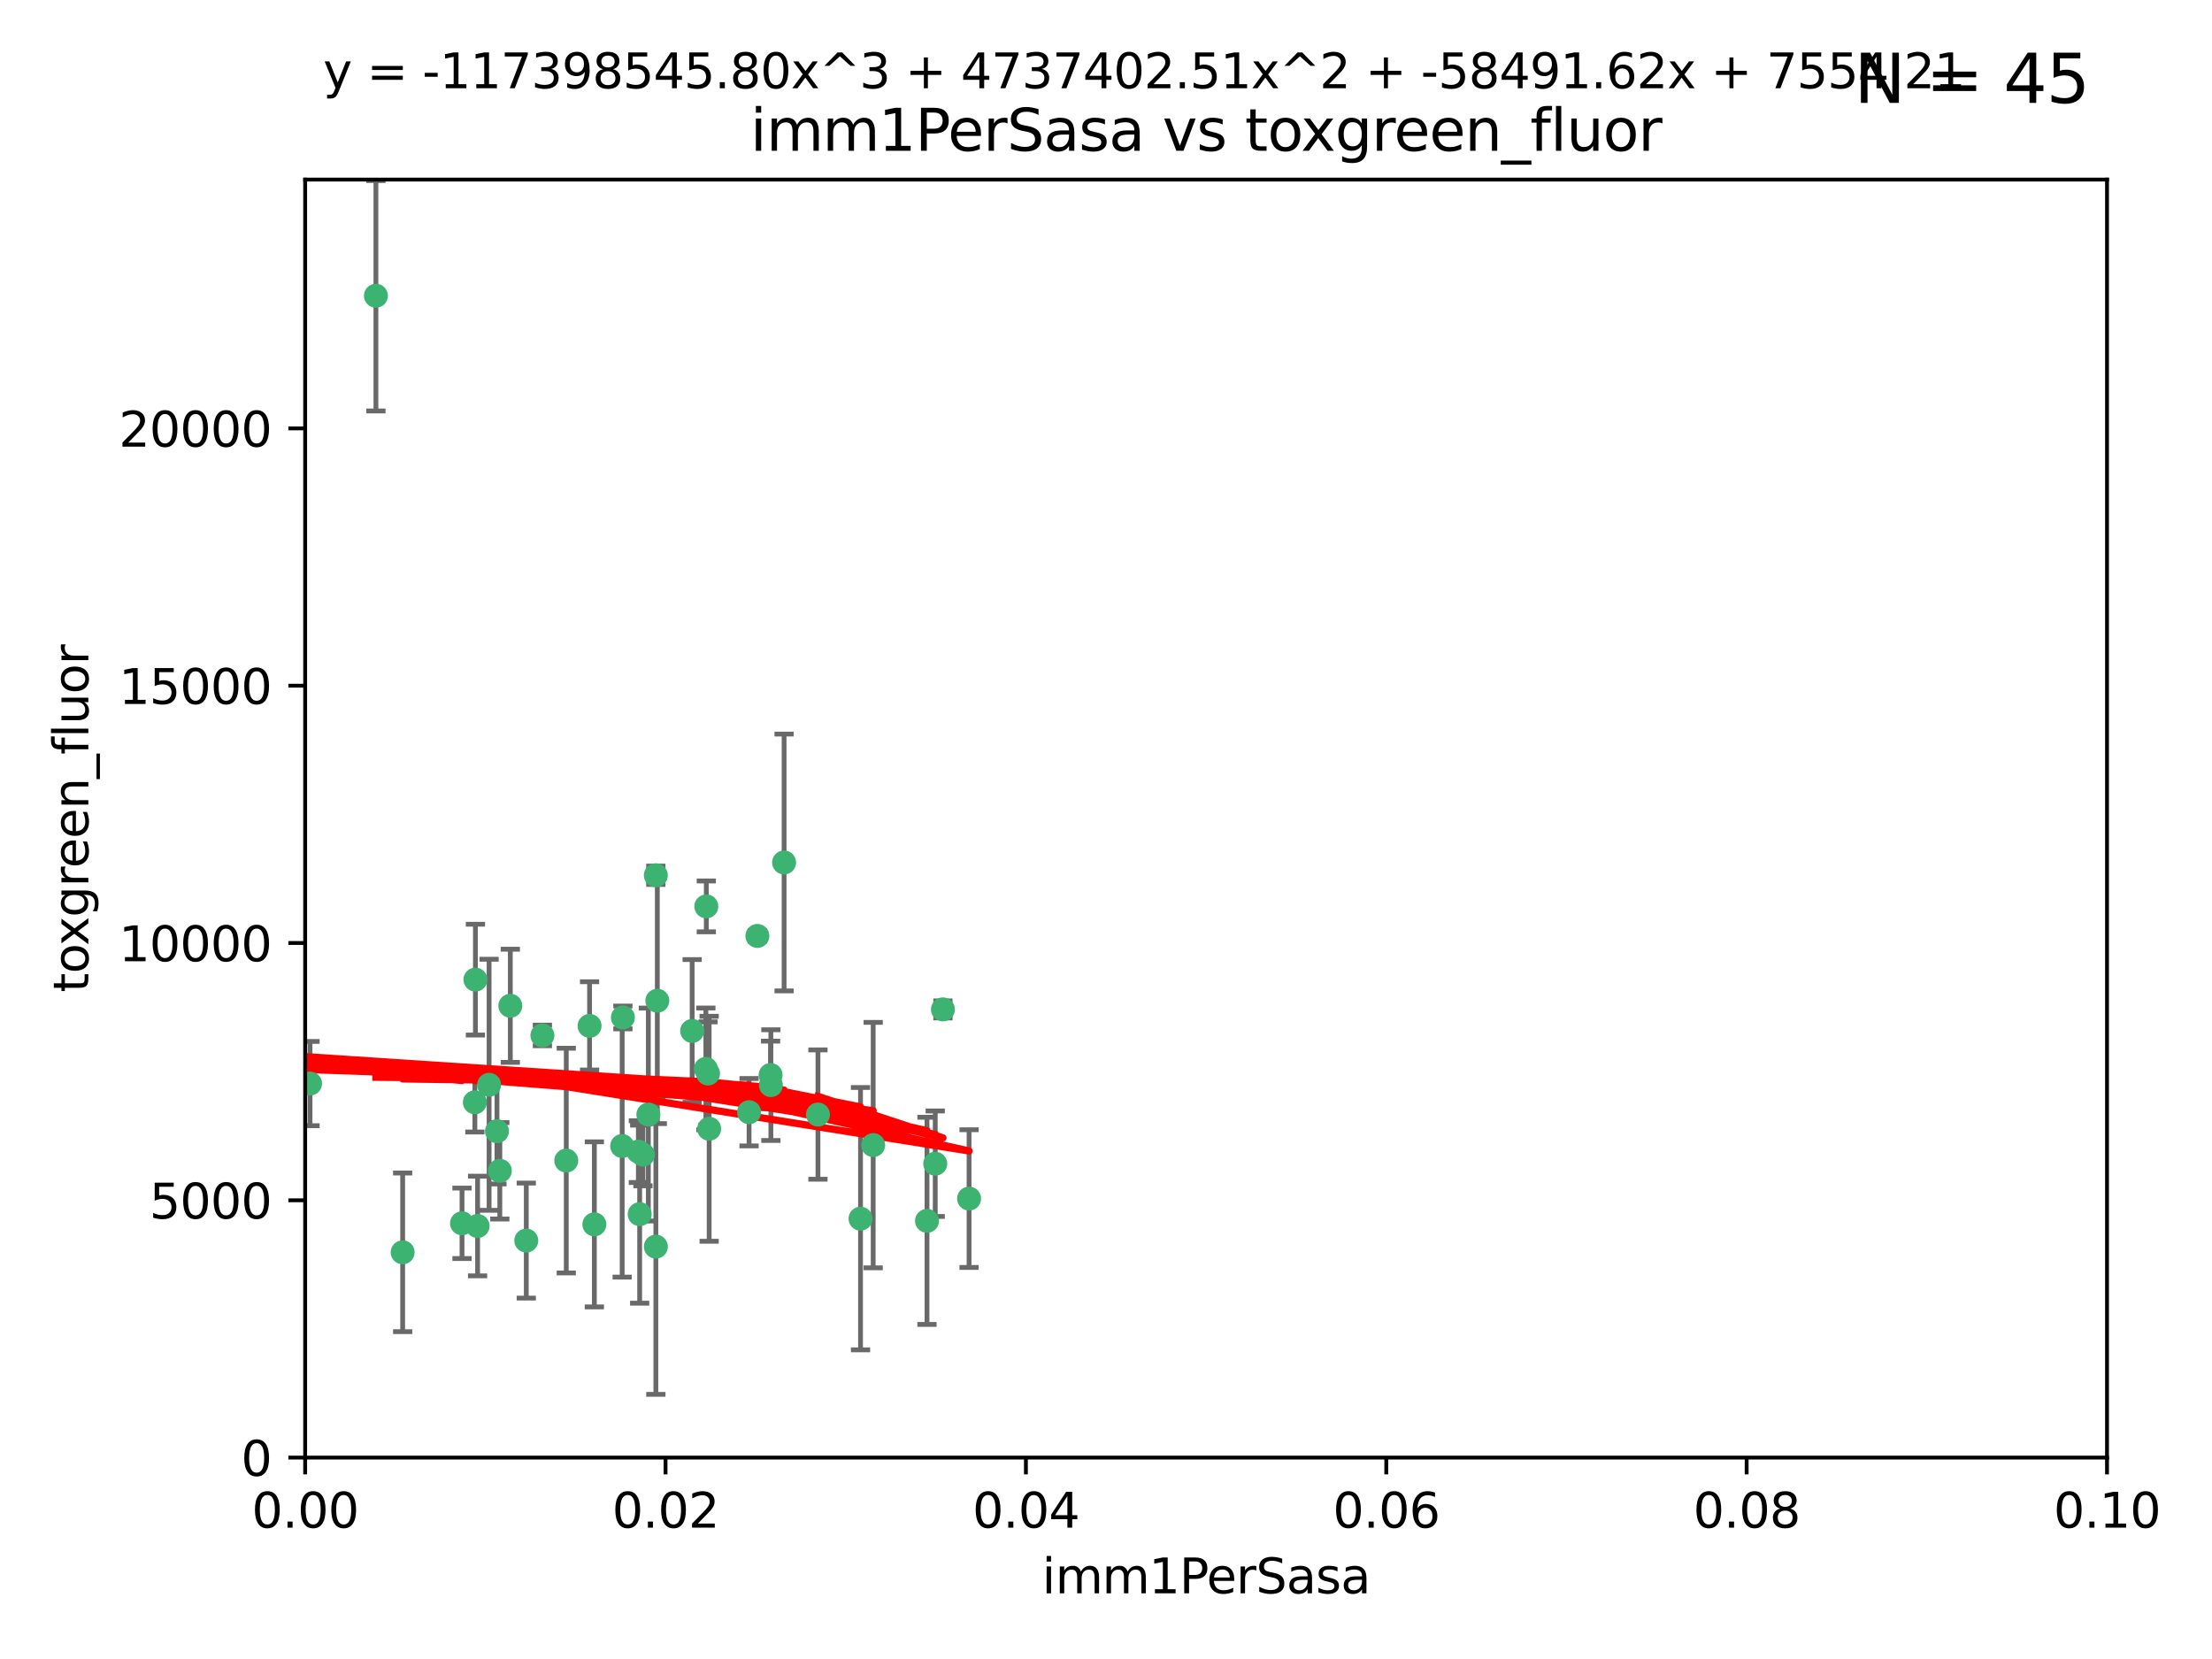 <?xml version="1.0" encoding="utf-8" standalone="no"?>
<!DOCTYPE svg PUBLIC "-//W3C//DTD SVG 1.1//EN"
  "http://www.w3.org/Graphics/SVG/1.1/DTD/svg11.dtd">
<svg xmlns:xlink="http://www.w3.org/1999/xlink" width="460.8pt" height="345.6pt" viewBox="0 0 460.8 345.6" xmlns="http://www.w3.org/2000/svg" version="1.1">
 <defs>
  <style type="text/css">*{stroke-linejoin: round; stroke-linecap: butt}</style>
 </defs>
 <g id="figure_1">
  <g id="patch_1">
   <path d="M 0 345.6 
L 460.8 345.6 
L 460.8 0 
L 0 0 
z
" style="fill: #ffffff"/>
  </g>
  <g id="axes_1">
   <g id="patch_2">
    <path d="M 63.571 303.64 
L 438.93 303.64 
L 438.93 37.411 
L 63.571 37.411 
z
" style="fill: #ffffff"/>
   </g>
   <g id="PathCollection_1">
    <defs>
     <path id="m92970768c4" d="M 0 1.118 
C 0.297 1.118 0.581 1 0.791 0.791 
C 1 0.581 1.118 0.297 1.118 0 
C 1.118 -0.297 1 -0.581 0.791 -0.791 
C 0.581 -1 0.297 -1.118 0 -1.118 
C -0.297 -1.118 -0.581 -1 -0.791 -0.791 
C -1 -0.581 -1.118 -0.297 -1.118 0 
C -1.118 0.297 -1 0.581 -0.791 0.791 
C -0.581 1 -0.297 1.118 0 1.118 
z
" style="stroke: #3cb371"/>
    </defs>
    <g clip-path="url(#pd5fa7a080f)">
     <use xlink:href="#m92970768c4" x="78.311" y="61.614" style="fill: #3cb371; stroke: #3cb371"/>
     <use xlink:href="#m92970768c4" x="136.62" y="182.332" style="fill: #3cb371; stroke: #3cb371"/>
     <use xlink:href="#m92970768c4" x="83.881" y="260.882" style="fill: #3cb371; stroke: #3cb371"/>
     <use xlink:href="#m92970768c4" x="106.309" y="209.523" style="fill: #3cb371; stroke: #3cb371"/>
     <use xlink:href="#m92970768c4" x="160.527" y="223.946" style="fill: #3cb371; stroke: #3cb371"/>
     <use xlink:href="#m92970768c4" x="47.979" y="247.854" style="fill: #3cb371; stroke: #3cb371"/>
     <use xlink:href="#m92970768c4" x="157.777" y="194.97" style="fill: #3cb371; stroke: #3cb371"/>
     <use xlink:href="#m92970768c4" x="179.263" y="253.874" style="fill: #3cb371; stroke: #3cb371"/>
     <use xlink:href="#m92970768c4" x="51.464" y="219.551" style="fill: #3cb371; stroke: #3cb371"/>
     <use xlink:href="#m92970768c4" x="96.246" y="254.837" style="fill: #3cb371; stroke: #3cb371"/>
     <use xlink:href="#m92970768c4" x="56.296" y="231.332" style="fill: #3cb371; stroke: #3cb371"/>
     <use xlink:href="#m92970768c4" x="147.728" y="235.142" style="fill: #3cb371; stroke: #3cb371"/>
     <use xlink:href="#m92970768c4" x="64.585" y="225.726" style="fill: #3cb371; stroke: #3cb371"/>
     <use xlink:href="#m92970768c4" x="123.815" y="255.06" style="fill: #3cb371; stroke: #3cb371"/>
     <use xlink:href="#m92970768c4" x="98.924" y="229.629" style="fill: #3cb371; stroke: #3cb371"/>
     <use xlink:href="#m92970768c4" x="144.189" y="214.763" style="fill: #3cb371; stroke: #3cb371"/>
     <use xlink:href="#m92970768c4" x="104.123" y="243.9" style="fill: #3cb371; stroke: #3cb371"/>
     <use xlink:href="#m92970768c4" x="117.963" y="241.77" style="fill: #3cb371; stroke: #3cb371"/>
     <use xlink:href="#m92970768c4" x="133.94" y="240.53" style="fill: #3cb371; stroke: #3cb371"/>
     <use xlink:href="#m92970768c4" x="133.255" y="252.93" style="fill: #3cb371; stroke: #3cb371"/>
     <use xlink:href="#m92970768c4" x="112.991" y="215.703" style="fill: #3cb371; stroke: #3cb371"/>
     <use xlink:href="#m92970768c4" x="99.038" y="204.074" style="fill: #3cb371; stroke: #3cb371"/>
     <use xlink:href="#m92970768c4" x="101.887" y="225.982" style="fill: #3cb371; stroke: #3cb371"/>
     <use xlink:href="#m92970768c4" x="181.901" y="238.546" style="fill: #3cb371; stroke: #3cb371"/>
     <use xlink:href="#m92970768c4" x="132.984" y="239.903" style="fill: #3cb371; stroke: #3cb371"/>
     <use xlink:href="#m92970768c4" x="147.137" y="188.817" style="fill: #3cb371; stroke: #3cb371"/>
     <use xlink:href="#m92970768c4" x="129.761" y="211.954" style="fill: #3cb371; stroke: #3cb371"/>
     <use xlink:href="#m92970768c4" x="103.527" y="235.652" style="fill: #3cb371; stroke: #3cb371"/>
     <use xlink:href="#m92970768c4" x="99.49" y="255.398" style="fill: #3cb371; stroke: #3cb371"/>
     <use xlink:href="#m92970768c4" x="136.932" y="208.467" style="fill: #3cb371; stroke: #3cb371"/>
     <use xlink:href="#m92970768c4" x="122.819" y="213.709" style="fill: #3cb371; stroke: #3cb371"/>
     <use xlink:href="#m92970768c4" x="194.827" y="242.42" style="fill: #3cb371; stroke: #3cb371"/>
     <use xlink:href="#m92970768c4" x="135.063" y="232.178" style="fill: #3cb371; stroke: #3cb371"/>
     <use xlink:href="#m92970768c4" x="201.874" y="249.688" style="fill: #3cb371; stroke: #3cb371"/>
     <use xlink:href="#m92970768c4" x="109.633" y="258.434" style="fill: #3cb371; stroke: #3cb371"/>
     <use xlink:href="#m92970768c4" x="136.627" y="259.693" style="fill: #3cb371; stroke: #3cb371"/>
     <use xlink:href="#m92970768c4" x="156.045" y="231.695" style="fill: #3cb371; stroke: #3cb371"/>
     <use xlink:href="#m92970768c4" x="129.61" y="238.73" style="fill: #3cb371; stroke: #3cb371"/>
     <use xlink:href="#m92970768c4" x="193.111" y="254.326" style="fill: #3cb371; stroke: #3cb371"/>
     <use xlink:href="#m92970768c4" x="147.498" y="223.629" style="fill: #3cb371; stroke: #3cb371"/>
     <use xlink:href="#m92970768c4" x="163.341" y="179.671" style="fill: #3cb371; stroke: #3cb371"/>
     <use xlink:href="#m92970768c4" x="160.587" y="226.048" style="fill: #3cb371; stroke: #3cb371"/>
     <use xlink:href="#m92970768c4" x="147.046" y="222.67" style="fill: #3cb371; stroke: #3cb371"/>
     <use xlink:href="#m92970768c4" x="196.43" y="210.275" style="fill: #3cb371; stroke: #3cb371"/>
     <use xlink:href="#m92970768c4" x="170.395" y="232.185" style="fill: #3cb371; stroke: #3cb371"/>
    </g>
   </g>
   <g id="matplotlib.axis_1">
    <g id="xtick_1">
     <g id="line2d_1">
      <defs>
       <path id="m25f8dbb1d9" d="M 0 0 
L 0 3.5 
" style="stroke: #000000; stroke-width: 0.8"/>
      </defs>
      <g>
       <use xlink:href="#m25f8dbb1d9" x="63.571" y="303.64" style="stroke: #000000; stroke-width: 0.8"/>
      </g>
     </g>
     <g id="text_1">
      <!-- 0.00 -->
      <g transform="translate(52.438 318.238)scale(0.1 -0.1)">
       <defs>
        <path id="DejaVuSans-30" d="M 2034 4250 
Q 1547 4250 1301 3770 
Q 1056 3291 1056 2328 
Q 1056 1369 1301 889 
Q 1547 409 2034 409 
Q 2525 409 2770 889 
Q 3016 1369 3016 2328 
Q 3016 3291 2770 3770 
Q 2525 4250 2034 4250 
z
M 2034 4750 
Q 2819 4750 3233 4129 
Q 3647 3509 3647 2328 
Q 3647 1150 3233 529 
Q 2819 -91 2034 -91 
Q 1250 -91 836 529 
Q 422 1150 422 2328 
Q 422 3509 836 4129 
Q 1250 4750 2034 4750 
z
" transform="scale(0.016)"/>
        <path id="DejaVuSans-2e" d="M 684 794 
L 1344 794 
L 1344 0 
L 684 0 
L 684 794 
z
" transform="scale(0.016)"/>
       </defs>
       <use xlink:href="#DejaVuSans-30"/>
       <use xlink:href="#DejaVuSans-2e" x="63.623"/>
       <use xlink:href="#DejaVuSans-30" x="95.41"/>
       <use xlink:href="#DejaVuSans-30" x="159.033"/>
      </g>
     </g>
    </g>
    <g id="xtick_2">
     <g id="line2d_2">
      <g>
       <use xlink:href="#m25f8dbb1d9" x="138.643" y="303.64" style="stroke: #000000; stroke-width: 0.8"/>
      </g>
     </g>
     <g id="text_2">
      <!-- 0.02 -->
      <g transform="translate(127.51 318.238)scale(0.1 -0.1)">
       <defs>
        <path id="DejaVuSans-32" d="M 1228 531 
L 3431 531 
L 3431 0 
L 469 0 
L 469 531 
Q 828 903 1448 1529 
Q 2069 2156 2228 2338 
Q 2531 2678 2651 2914 
Q 2772 3150 2772 3378 
Q 2772 3750 2511 3984 
Q 2250 4219 1831 4219 
Q 1534 4219 1204 4116 
Q 875 4013 500 3803 
L 500 4441 
Q 881 4594 1212 4672 
Q 1544 4750 1819 4750 
Q 2544 4750 2975 4387 
Q 3406 4025 3406 3419 
Q 3406 3131 3298 2873 
Q 3191 2616 2906 2266 
Q 2828 2175 2409 1742 
Q 1991 1309 1228 531 
z
" transform="scale(0.016)"/>
       </defs>
       <use xlink:href="#DejaVuSans-30"/>
       <use xlink:href="#DejaVuSans-2e" x="63.623"/>
       <use xlink:href="#DejaVuSans-30" x="95.41"/>
       <use xlink:href="#DejaVuSans-32" x="159.033"/>
      </g>
     </g>
    </g>
    <g id="xtick_3">
     <g id="line2d_3">
      <g>
       <use xlink:href="#m25f8dbb1d9" x="213.715" y="303.64" style="stroke: #000000; stroke-width: 0.8"/>
      </g>
     </g>
     <g id="text_3">
      <!-- 0.04 -->
      <g transform="translate(202.582 318.238)scale(0.1 -0.1)">
       <defs>
        <path id="DejaVuSans-34" d="M 2419 4116 
L 825 1625 
L 2419 1625 
L 2419 4116 
z
M 2253 4666 
L 3047 4666 
L 3047 1625 
L 3713 1625 
L 3713 1100 
L 3047 1100 
L 3047 0 
L 2419 0 
L 2419 1100 
L 313 1100 
L 313 1709 
L 2253 4666 
z
" transform="scale(0.016)"/>
       </defs>
       <use xlink:href="#DejaVuSans-30"/>
       <use xlink:href="#DejaVuSans-2e" x="63.623"/>
       <use xlink:href="#DejaVuSans-30" x="95.41"/>
       <use xlink:href="#DejaVuSans-34" x="159.033"/>
      </g>
     </g>
    </g>
    <g id="xtick_4">
     <g id="line2d_4">
      <g>
       <use xlink:href="#m25f8dbb1d9" x="288.786" y="303.64" style="stroke: #000000; stroke-width: 0.8"/>
      </g>
     </g>
     <g id="text_4">
      <!-- 0.06 -->
      <g transform="translate(277.654 318.238)scale(0.1 -0.1)">
       <defs>
        <path id="DejaVuSans-36" d="M 2113 2584 
Q 1688 2584 1439 2293 
Q 1191 2003 1191 1497 
Q 1191 994 1439 701 
Q 1688 409 2113 409 
Q 2538 409 2786 701 
Q 3034 994 3034 1497 
Q 3034 2003 2786 2293 
Q 2538 2584 2113 2584 
z
M 3366 4563 
L 3366 3988 
Q 3128 4100 2886 4159 
Q 2644 4219 2406 4219 
Q 1781 4219 1451 3797 
Q 1122 3375 1075 2522 
Q 1259 2794 1537 2939 
Q 1816 3084 2150 3084 
Q 2853 3084 3261 2657 
Q 3669 2231 3669 1497 
Q 3669 778 3244 343 
Q 2819 -91 2113 -91 
Q 1303 -91 875 529 
Q 447 1150 447 2328 
Q 447 3434 972 4092 
Q 1497 4750 2381 4750 
Q 2619 4750 2861 4703 
Q 3103 4656 3366 4563 
z
" transform="scale(0.016)"/>
       </defs>
       <use xlink:href="#DejaVuSans-30"/>
       <use xlink:href="#DejaVuSans-2e" x="63.623"/>
       <use xlink:href="#DejaVuSans-30" x="95.41"/>
       <use xlink:href="#DejaVuSans-36" x="159.033"/>
      </g>
     </g>
    </g>
    <g id="xtick_5">
     <g id="line2d_5">
      <g>
       <use xlink:href="#m25f8dbb1d9" x="363.858" y="303.64" style="stroke: #000000; stroke-width: 0.8"/>
      </g>
     </g>
     <g id="text_5">
      <!-- 0.08 -->
      <g transform="translate(352.725 318.238)scale(0.1 -0.1)">
       <defs>
        <path id="DejaVuSans-38" d="M 2034 2216 
Q 1584 2216 1326 1975 
Q 1069 1734 1069 1313 
Q 1069 891 1326 650 
Q 1584 409 2034 409 
Q 2484 409 2743 651 
Q 3003 894 3003 1313 
Q 3003 1734 2745 1975 
Q 2488 2216 2034 2216 
z
M 1403 2484 
Q 997 2584 770 2862 
Q 544 3141 544 3541 
Q 544 4100 942 4425 
Q 1341 4750 2034 4750 
Q 2731 4750 3128 4425 
Q 3525 4100 3525 3541 
Q 3525 3141 3298 2862 
Q 3072 2584 2669 2484 
Q 3125 2378 3379 2068 
Q 3634 1759 3634 1313 
Q 3634 634 3220 271 
Q 2806 -91 2034 -91 
Q 1263 -91 848 271 
Q 434 634 434 1313 
Q 434 1759 690 2068 
Q 947 2378 1403 2484 
z
M 1172 3481 
Q 1172 3119 1398 2916 
Q 1625 2713 2034 2713 
Q 2441 2713 2670 2916 
Q 2900 3119 2900 3481 
Q 2900 3844 2670 4047 
Q 2441 4250 2034 4250 
Q 1625 4250 1398 4047 
Q 1172 3844 1172 3481 
z
" transform="scale(0.016)"/>
       </defs>
       <use xlink:href="#DejaVuSans-30"/>
       <use xlink:href="#DejaVuSans-2e" x="63.623"/>
       <use xlink:href="#DejaVuSans-30" x="95.41"/>
       <use xlink:href="#DejaVuSans-38" x="159.033"/>
      </g>
     </g>
    </g>
    <g id="xtick_6">
     <g id="line2d_6">
      <g>
       <use xlink:href="#m25f8dbb1d9" x="438.93" y="303.64" style="stroke: #000000; stroke-width: 0.8"/>
      </g>
     </g>
     <g id="text_6">
      <!-- 0.10 -->
      <g transform="translate(427.797 318.238)scale(0.1 -0.1)">
       <defs>
        <path id="DejaVuSans-31" d="M 794 531 
L 1825 531 
L 1825 4091 
L 703 3866 
L 703 4441 
L 1819 4666 
L 2450 4666 
L 2450 531 
L 3481 531 
L 3481 0 
L 794 0 
L 794 531 
z
" transform="scale(0.016)"/>
       </defs>
       <use xlink:href="#DejaVuSans-30"/>
       <use xlink:href="#DejaVuSans-2e" x="63.623"/>
       <use xlink:href="#DejaVuSans-31" x="95.41"/>
       <use xlink:href="#DejaVuSans-30" x="159.033"/>
      </g>
     </g>
    </g>
    <g id="text_7">
     <!-- imm1PerSasa -->
     <g transform="translate(217.067 331.917)scale(0.1 -0.1)">
      <defs>
       <path id="DejaVuSans-69" d="M 603 3500 
L 1178 3500 
L 1178 0 
L 603 0 
L 603 3500 
z
M 603 4863 
L 1178 4863 
L 1178 4134 
L 603 4134 
L 603 4863 
z
" transform="scale(0.016)"/>
       <path id="DejaVuSans-6d" d="M 3328 2828 
Q 3544 3216 3844 3400 
Q 4144 3584 4550 3584 
Q 5097 3584 5394 3201 
Q 5691 2819 5691 2113 
L 5691 0 
L 5113 0 
L 5113 2094 
Q 5113 2597 4934 2840 
Q 4756 3084 4391 3084 
Q 3944 3084 3684 2787 
Q 3425 2491 3425 1978 
L 3425 0 
L 2847 0 
L 2847 2094 
Q 2847 2600 2669 2842 
Q 2491 3084 2119 3084 
Q 1678 3084 1418 2786 
Q 1159 2488 1159 1978 
L 1159 0 
L 581 0 
L 581 3500 
L 1159 3500 
L 1159 2956 
Q 1356 3278 1631 3431 
Q 1906 3584 2284 3584 
Q 2666 3584 2933 3390 
Q 3200 3197 3328 2828 
z
" transform="scale(0.016)"/>
       <path id="DejaVuSans-50" d="M 1259 4147 
L 1259 2394 
L 2053 2394 
Q 2494 2394 2734 2622 
Q 2975 2850 2975 3272 
Q 2975 3691 2734 3919 
Q 2494 4147 2053 4147 
L 1259 4147 
z
M 628 4666 
L 2053 4666 
Q 2838 4666 3239 4311 
Q 3641 3956 3641 3272 
Q 3641 2581 3239 2228 
Q 2838 1875 2053 1875 
L 1259 1875 
L 1259 0 
L 628 0 
L 628 4666 
z
" transform="scale(0.016)"/>
       <path id="DejaVuSans-65" d="M 3597 1894 
L 3597 1613 
L 953 1613 
Q 991 1019 1311 708 
Q 1631 397 2203 397 
Q 2534 397 2845 478 
Q 3156 559 3463 722 
L 3463 178 
Q 3153 47 2828 -22 
Q 2503 -91 2169 -91 
Q 1331 -91 842 396 
Q 353 884 353 1716 
Q 353 2575 817 3079 
Q 1281 3584 2069 3584 
Q 2775 3584 3186 3129 
Q 3597 2675 3597 1894 
z
M 3022 2063 
Q 3016 2534 2758 2815 
Q 2500 3097 2075 3097 
Q 1594 3097 1305 2825 
Q 1016 2553 972 2059 
L 3022 2063 
z
" transform="scale(0.016)"/>
       <path id="DejaVuSans-72" d="M 2631 2963 
Q 2534 3019 2420 3045 
Q 2306 3072 2169 3072 
Q 1681 3072 1420 2755 
Q 1159 2438 1159 1844 
L 1159 0 
L 581 0 
L 581 3500 
L 1159 3500 
L 1159 2956 
Q 1341 3275 1631 3429 
Q 1922 3584 2338 3584 
Q 2397 3584 2469 3576 
Q 2541 3569 2628 3553 
L 2631 2963 
z
" transform="scale(0.016)"/>
       <path id="DejaVuSans-53" d="M 3425 4513 
L 3425 3897 
Q 3066 4069 2747 4153 
Q 2428 4238 2131 4238 
Q 1616 4238 1336 4038 
Q 1056 3838 1056 3469 
Q 1056 3159 1242 3001 
Q 1428 2844 1947 2747 
L 2328 2669 
Q 3034 2534 3370 2195 
Q 3706 1856 3706 1288 
Q 3706 609 3251 259 
Q 2797 -91 1919 -91 
Q 1588 -91 1214 -16 
Q 841 59 441 206 
L 441 856 
Q 825 641 1194 531 
Q 1563 422 1919 422 
Q 2459 422 2753 634 
Q 3047 847 3047 1241 
Q 3047 1584 2836 1778 
Q 2625 1972 2144 2069 
L 1759 2144 
Q 1053 2284 737 2584 
Q 422 2884 422 3419 
Q 422 4038 858 4394 
Q 1294 4750 2059 4750 
Q 2388 4750 2728 4690 
Q 3069 4631 3425 4513 
z
" transform="scale(0.016)"/>
       <path id="DejaVuSans-61" d="M 2194 1759 
Q 1497 1759 1228 1600 
Q 959 1441 959 1056 
Q 959 750 1161 570 
Q 1363 391 1709 391 
Q 2188 391 2477 730 
Q 2766 1069 2766 1631 
L 2766 1759 
L 2194 1759 
z
M 3341 1997 
L 3341 0 
L 2766 0 
L 2766 531 
Q 2569 213 2275 61 
Q 1981 -91 1556 -91 
Q 1019 -91 701 211 
Q 384 513 384 1019 
Q 384 1609 779 1909 
Q 1175 2209 1959 2209 
L 2766 2209 
L 2766 2266 
Q 2766 2663 2505 2880 
Q 2244 3097 1772 3097 
Q 1472 3097 1187 3025 
Q 903 2953 641 2809 
L 641 3341 
Q 956 3463 1253 3523 
Q 1550 3584 1831 3584 
Q 2591 3584 2966 3190 
Q 3341 2797 3341 1997 
z
" transform="scale(0.016)"/>
       <path id="DejaVuSans-73" d="M 2834 3397 
L 2834 2853 
Q 2591 2978 2328 3040 
Q 2066 3103 1784 3103 
Q 1356 3103 1142 2972 
Q 928 2841 928 2578 
Q 928 2378 1081 2264 
Q 1234 2150 1697 2047 
L 1894 2003 
Q 2506 1872 2764 1633 
Q 3022 1394 3022 966 
Q 3022 478 2636 193 
Q 2250 -91 1575 -91 
Q 1294 -91 989 -36 
Q 684 19 347 128 
L 347 722 
Q 666 556 975 473 
Q 1284 391 1588 391 
Q 1994 391 2212 530 
Q 2431 669 2431 922 
Q 2431 1156 2273 1281 
Q 2116 1406 1581 1522 
L 1381 1569 
Q 847 1681 609 1914 
Q 372 2147 372 2553 
Q 372 3047 722 3315 
Q 1072 3584 1716 3584 
Q 2034 3584 2315 3537 
Q 2597 3491 2834 3397 
z
" transform="scale(0.016)"/>
      </defs>
      <use xlink:href="#DejaVuSans-69"/>
      <use xlink:href="#DejaVuSans-6d" x="27.783"/>
      <use xlink:href="#DejaVuSans-6d" x="125.195"/>
      <use xlink:href="#DejaVuSans-31" x="222.607"/>
      <use xlink:href="#DejaVuSans-50" x="286.23"/>
      <use xlink:href="#DejaVuSans-65" x="342.908"/>
      <use xlink:href="#DejaVuSans-72" x="404.432"/>
      <use xlink:href="#DejaVuSans-53" x="445.545"/>
      <use xlink:href="#DejaVuSans-61" x="509.021"/>
      <use xlink:href="#DejaVuSans-73" x="570.301"/>
      <use xlink:href="#DejaVuSans-61" x="622.4"/>
     </g>
    </g>
   </g>
   <g id="matplotlib.axis_2">
    <g id="ytick_1">
     <g id="line2d_7">
      <defs>
       <path id="mfa46938f23" d="M 0 0 
L -3.5 0 
" style="stroke: #000000; stroke-width: 0.8"/>
      </defs>
      <g>
       <use xlink:href="#mfa46938f23" x="63.571" y="303.64" style="stroke: #000000; stroke-width: 0.8"/>
      </g>
     </g>
     <g id="text_8">
      <!-- 0 -->
      <g transform="translate(50.209 307.439)scale(0.1 -0.1)">
       <use xlink:href="#DejaVuSans-30"/>
      </g>
     </g>
    </g>
    <g id="ytick_2">
     <g id="line2d_8">
      <g>
       <use xlink:href="#mfa46938f23" x="63.571" y="250.04" style="stroke: #000000; stroke-width: 0.8"/>
      </g>
     </g>
     <g id="text_9">
      <!-- 5000 -->
      <g transform="translate(31.121 253.84)scale(0.1 -0.1)">
       <defs>
        <path id="DejaVuSans-35" d="M 691 4666 
L 3169 4666 
L 3169 4134 
L 1269 4134 
L 1269 2991 
Q 1406 3038 1543 3061 
Q 1681 3084 1819 3084 
Q 2600 3084 3056 2656 
Q 3513 2228 3513 1497 
Q 3513 744 3044 326 
Q 2575 -91 1722 -91 
Q 1428 -91 1123 -41 
Q 819 9 494 109 
L 494 744 
Q 775 591 1075 516 
Q 1375 441 1709 441 
Q 2250 441 2565 725 
Q 2881 1009 2881 1497 
Q 2881 1984 2565 2268 
Q 2250 2553 1709 2553 
Q 1456 2553 1204 2497 
Q 953 2441 691 2322 
L 691 4666 
z
" transform="scale(0.016)"/>
       </defs>
       <use xlink:href="#DejaVuSans-35"/>
       <use xlink:href="#DejaVuSans-30" x="63.623"/>
       <use xlink:href="#DejaVuSans-30" x="127.246"/>
       <use xlink:href="#DejaVuSans-30" x="190.869"/>
      </g>
     </g>
    </g>
    <g id="ytick_3">
     <g id="line2d_9">
      <g>
       <use xlink:href="#mfa46938f23" x="63.571" y="196.441" style="stroke: #000000; stroke-width: 0.8"/>
      </g>
     </g>
     <g id="text_10">
      <!-- 10000 -->
      <g transform="translate(24.759 200.24)scale(0.1 -0.1)">
       <use xlink:href="#DejaVuSans-31"/>
       <use xlink:href="#DejaVuSans-30" x="63.623"/>
       <use xlink:href="#DejaVuSans-30" x="127.246"/>
       <use xlink:href="#DejaVuSans-30" x="190.869"/>
       <use xlink:href="#DejaVuSans-30" x="254.492"/>
      </g>
     </g>
    </g>
    <g id="ytick_4">
     <g id="line2d_10">
      <g>
       <use xlink:href="#mfa46938f23" x="63.571" y="142.841" style="stroke: #000000; stroke-width: 0.8"/>
      </g>
     </g>
     <g id="text_11">
      <!-- 15000 -->
      <g transform="translate(24.759 146.64)scale(0.1 -0.1)">
       <use xlink:href="#DejaVuSans-31"/>
       <use xlink:href="#DejaVuSans-35" x="63.623"/>
       <use xlink:href="#DejaVuSans-30" x="127.246"/>
       <use xlink:href="#DejaVuSans-30" x="190.869"/>
       <use xlink:href="#DejaVuSans-30" x="254.492"/>
      </g>
     </g>
    </g>
    <g id="ytick_5">
     <g id="line2d_11">
      <g>
       <use xlink:href="#mfa46938f23" x="63.571" y="89.242" style="stroke: #000000; stroke-width: 0.8"/>
      </g>
     </g>
     <g id="text_12">
      <!-- 20000 -->
      <g transform="translate(24.759 93.041)scale(0.1 -0.1)">
       <use xlink:href="#DejaVuSans-32"/>
       <use xlink:href="#DejaVuSans-30" x="63.623"/>
       <use xlink:href="#DejaVuSans-30" x="127.246"/>
       <use xlink:href="#DejaVuSans-30" x="190.869"/>
       <use xlink:href="#DejaVuSans-30" x="254.492"/>
      </g>
     </g>
    </g>
    <g id="text_13">
     <!-- toxgreen_fluor -->
     <g transform="translate(18.401 206.72)rotate(-90)scale(0.1 -0.1)">
      <defs>
       <path id="DejaVuSans-74" d="M 1172 4494 
L 1172 3500 
L 2356 3500 
L 2356 3053 
L 1172 3053 
L 1172 1153 
Q 1172 725 1289 603 
Q 1406 481 1766 481 
L 2356 481 
L 2356 0 
L 1766 0 
Q 1100 0 847 248 
Q 594 497 594 1153 
L 594 3053 
L 172 3053 
L 172 3500 
L 594 3500 
L 594 4494 
L 1172 4494 
z
" transform="scale(0.016)"/>
       <path id="DejaVuSans-6f" d="M 1959 3097 
Q 1497 3097 1228 2736 
Q 959 2375 959 1747 
Q 959 1119 1226 758 
Q 1494 397 1959 397 
Q 2419 397 2687 759 
Q 2956 1122 2956 1747 
Q 2956 2369 2687 2733 
Q 2419 3097 1959 3097 
z
M 1959 3584 
Q 2709 3584 3137 3096 
Q 3566 2609 3566 1747 
Q 3566 888 3137 398 
Q 2709 -91 1959 -91 
Q 1206 -91 779 398 
Q 353 888 353 1747 
Q 353 2609 779 3096 
Q 1206 3584 1959 3584 
z
" transform="scale(0.016)"/>
       <path id="DejaVuSans-78" d="M 3513 3500 
L 2247 1797 
L 3578 0 
L 2900 0 
L 1881 1375 
L 863 0 
L 184 0 
L 1544 1831 
L 300 3500 
L 978 3500 
L 1906 2253 
L 2834 3500 
L 3513 3500 
z
" transform="scale(0.016)"/>
       <path id="DejaVuSans-67" d="M 2906 1791 
Q 2906 2416 2648 2759 
Q 2391 3103 1925 3103 
Q 1463 3103 1205 2759 
Q 947 2416 947 1791 
Q 947 1169 1205 825 
Q 1463 481 1925 481 
Q 2391 481 2648 825 
Q 2906 1169 2906 1791 
z
M 3481 434 
Q 3481 -459 3084 -895 
Q 2688 -1331 1869 -1331 
Q 1566 -1331 1297 -1286 
Q 1028 -1241 775 -1147 
L 775 -588 
Q 1028 -725 1275 -790 
Q 1522 -856 1778 -856 
Q 2344 -856 2625 -561 
Q 2906 -266 2906 331 
L 2906 616 
Q 2728 306 2450 153 
Q 2172 0 1784 0 
Q 1141 0 747 490 
Q 353 981 353 1791 
Q 353 2603 747 3093 
Q 1141 3584 1784 3584 
Q 2172 3584 2450 3431 
Q 2728 3278 2906 2969 
L 2906 3500 
L 3481 3500 
L 3481 434 
z
" transform="scale(0.016)"/>
       <path id="DejaVuSans-6e" d="M 3513 2113 
L 3513 0 
L 2938 0 
L 2938 2094 
Q 2938 2591 2744 2837 
Q 2550 3084 2163 3084 
Q 1697 3084 1428 2787 
Q 1159 2491 1159 1978 
L 1159 0 
L 581 0 
L 581 3500 
L 1159 3500 
L 1159 2956 
Q 1366 3272 1645 3428 
Q 1925 3584 2291 3584 
Q 2894 3584 3203 3211 
Q 3513 2838 3513 2113 
z
" transform="scale(0.016)"/>
       <path id="DejaVuSans-5f" d="M 3263 -1063 
L 3263 -1509 
L -63 -1509 
L -63 -1063 
L 3263 -1063 
z
" transform="scale(0.016)"/>
       <path id="DejaVuSans-66" d="M 2375 4863 
L 2375 4384 
L 1825 4384 
Q 1516 4384 1395 4259 
Q 1275 4134 1275 3809 
L 1275 3500 
L 2222 3500 
L 2222 3053 
L 1275 3053 
L 1275 0 
L 697 0 
L 697 3053 
L 147 3053 
L 147 3500 
L 697 3500 
L 697 3744 
Q 697 4328 969 4595 
Q 1241 4863 1831 4863 
L 2375 4863 
z
" transform="scale(0.016)"/>
       <path id="DejaVuSans-6c" d="M 603 4863 
L 1178 4863 
L 1178 0 
L 603 0 
L 603 4863 
z
" transform="scale(0.016)"/>
       <path id="DejaVuSans-75" d="M 544 1381 
L 544 3500 
L 1119 3500 
L 1119 1403 
Q 1119 906 1312 657 
Q 1506 409 1894 409 
Q 2359 409 2629 706 
Q 2900 1003 2900 1516 
L 2900 3500 
L 3475 3500 
L 3475 0 
L 2900 0 
L 2900 538 
Q 2691 219 2414 64 
Q 2138 -91 1772 -91 
Q 1169 -91 856 284 
Q 544 659 544 1381 
z
M 1991 3584 
L 1991 3584 
z
" transform="scale(0.016)"/>
      </defs>
      <use xlink:href="#DejaVuSans-74"/>
      <use xlink:href="#DejaVuSans-6f" x="39.209"/>
      <use xlink:href="#DejaVuSans-78" x="97.266"/>
      <use xlink:href="#DejaVuSans-67" x="156.445"/>
      <use xlink:href="#DejaVuSans-72" x="219.922"/>
      <use xlink:href="#DejaVuSans-65" x="258.785"/>
      <use xlink:href="#DejaVuSans-65" x="320.309"/>
      <use xlink:href="#DejaVuSans-6e" x="381.832"/>
      <use xlink:href="#DejaVuSans-5f" x="445.211"/>
      <use xlink:href="#DejaVuSans-66" x="495.211"/>
      <use xlink:href="#DejaVuSans-6c" x="530.416"/>
      <use xlink:href="#DejaVuSans-75" x="558.199"/>
      <use xlink:href="#DejaVuSans-6f" x="621.578"/>
      <use xlink:href="#DejaVuSans-72" x="682.76"/>
     </g>
    </g>
   </g>
   <g id="LineCollection_1">
    <path d="M 78.311 85.61 
L 78.311 37.617 
" clip-path="url(#pd5fa7a080f)" style="fill: none; stroke: #696969"/>
    <path d="M 136.62 184.246 
L 136.62 180.418 
" clip-path="url(#pd5fa7a080f)" style="fill: none; stroke: #696969"/>
    <path d="M 83.881 277.405 
L 83.881 244.359 
" clip-path="url(#pd5fa7a080f)" style="fill: none; stroke: #696969"/>
    <path d="M 106.309 221.309 
L 106.309 197.738 
" clip-path="url(#pd5fa7a080f)" style="fill: none; stroke: #696969"/>
    <path d="M 160.527 231 
L 160.527 216.893 
" clip-path="url(#pd5fa7a080f)" style="fill: none; stroke: #696969"/>
    <path d="M 47.979 270.017 
L 47.979 225.69 
" clip-path="url(#pd5fa7a080f)" style="fill: none; stroke: #696969"/>
    <path d="M 157.777 196.069 
L 157.777 193.871 
" clip-path="url(#pd5fa7a080f)" style="fill: none; stroke: #696969"/>
    <path d="M 179.263 281.2 
L 179.263 226.547 
" clip-path="url(#pd5fa7a080f)" style="fill: none; stroke: #696969"/>
    <path d="M 51.464 245.607 
L 51.464 193.496 
" clip-path="url(#pd5fa7a080f)" style="fill: none; stroke: #696969"/>
    <path d="M 96.246 262.177 
L 96.246 247.498 
" clip-path="url(#pd5fa7a080f)" style="fill: none; stroke: #696969"/>
    <path d="M 56.296 257.083 
L 56.296 205.581 
" clip-path="url(#pd5fa7a080f)" style="fill: none; stroke: #696969"/>
    <path d="M 147.728 258.576 
L 147.728 211.708 
" clip-path="url(#pd5fa7a080f)" style="fill: none; stroke: #696969"/>
    <path d="M 64.585 234.503 
L 64.585 216.949 
" clip-path="url(#pd5fa7a080f)" style="fill: none; stroke: #696969"/>
    <path d="M 123.815 272.254 
L 123.815 237.865 
" clip-path="url(#pd5fa7a080f)" style="fill: none; stroke: #696969"/>
    <path d="M 98.924 235.82 
L 98.924 223.438 
" clip-path="url(#pd5fa7a080f)" style="fill: none; stroke: #696969"/>
    <path d="M 144.189 229.631 
L 144.189 199.894 
" clip-path="url(#pd5fa7a080f)" style="fill: none; stroke: #696969"/>
    <path d="M 104.123 253.944 
L 104.123 233.856 
" clip-path="url(#pd5fa7a080f)" style="fill: none; stroke: #696969"/>
    <path d="M 117.963 265.181 
L 117.963 218.36 
" clip-path="url(#pd5fa7a080f)" style="fill: none; stroke: #696969"/>
    <path d="M 133.94 247.025 
L 133.94 234.035 
" clip-path="url(#pd5fa7a080f)" style="fill: none; stroke: #696969"/>
    <path d="M 133.255 271.48 
L 133.255 234.38 
" clip-path="url(#pd5fa7a080f)" style="fill: none; stroke: #696969"/>
    <path d="M 112.991 217.852 
L 112.991 213.554 
" clip-path="url(#pd5fa7a080f)" style="fill: none; stroke: #696969"/>
    <path d="M 99.038 215.616 
L 99.038 192.533 
" clip-path="url(#pd5fa7a080f)" style="fill: none; stroke: #696969"/>
    <path d="M 101.887 252.135 
L 101.887 199.829 
" clip-path="url(#pd5fa7a080f)" style="fill: none; stroke: #696969"/>
    <path d="M 181.901 264.108 
L 181.901 212.985 
" clip-path="url(#pd5fa7a080f)" style="fill: none; stroke: #696969"/>
    <path d="M 132.984 246.339 
L 132.984 233.468 
" clip-path="url(#pd5fa7a080f)" style="fill: none; stroke: #696969"/>
    <path d="M 147.137 194.112 
L 147.137 183.522 
" clip-path="url(#pd5fa7a080f)" style="fill: none; stroke: #696969"/>
    <path d="M 129.761 214.326 
L 129.761 209.582 
" clip-path="url(#pd5fa7a080f)" style="fill: none; stroke: #696969"/>
    <path d="M 103.527 246.639 
L 103.527 224.665 
" clip-path="url(#pd5fa7a080f)" style="fill: none; stroke: #696969"/>
    <path d="M 99.49 265.779 
L 99.49 245.016 
" clip-path="url(#pd5fa7a080f)" style="fill: none; stroke: #696969"/>
    <path d="M 136.932 234.067 
L 136.932 182.867 
" clip-path="url(#pd5fa7a080f)" style="fill: none; stroke: #696969"/>
    <path d="M 122.819 222.902 
L 122.819 204.517 
" clip-path="url(#pd5fa7a080f)" style="fill: none; stroke: #696969"/>
    <path d="M 194.827 253.407 
L 194.827 231.433 
" clip-path="url(#pd5fa7a080f)" style="fill: none; stroke: #696969"/>
    <path d="M 135.063 254.353 
L 135.063 210.003 
" clip-path="url(#pd5fa7a080f)" style="fill: none; stroke: #696969"/>
    <path d="M 201.874 264.032 
L 201.874 235.343 
" clip-path="url(#pd5fa7a080f)" style="fill: none; stroke: #696969"/>
    <path d="M 109.633 270.418 
L 109.633 246.45 
" clip-path="url(#pd5fa7a080f)" style="fill: none; stroke: #696969"/>
    <path d="M 136.627 290.471 
L 136.627 228.914 
" clip-path="url(#pd5fa7a080f)" style="fill: none; stroke: #696969"/>
    <path d="M 156.045 238.714 
L 156.045 224.675 
" clip-path="url(#pd5fa7a080f)" style="fill: none; stroke: #696969"/>
    <path d="M 129.61 266.049 
L 129.61 211.412 
" clip-path="url(#pd5fa7a080f)" style="fill: none; stroke: #696969"/>
    <path d="M 193.111 275.902 
L 193.111 232.749 
" clip-path="url(#pd5fa7a080f)" style="fill: none; stroke: #696969"/>
    <path d="M 147.498 234.381 
L 147.498 212.876 
" clip-path="url(#pd5fa7a080f)" style="fill: none; stroke: #696969"/>
    <path d="M 163.341 206.424 
L 163.341 152.918 
" clip-path="url(#pd5fa7a080f)" style="fill: none; stroke: #696969"/>
    <path d="M 160.587 237.582 
L 160.587 214.514 
" clip-path="url(#pd5fa7a080f)" style="fill: none; stroke: #696969"/>
    <path d="M 147.046 235.358 
L 147.046 209.982 
" clip-path="url(#pd5fa7a080f)" style="fill: none; stroke: #696969"/>
    <path d="M 196.43 212.053 
L 196.43 208.496 
" clip-path="url(#pd5fa7a080f)" style="fill: none; stroke: #696969"/>
    <path d="M 170.395 245.657 
L 170.395 218.714 
" clip-path="url(#pd5fa7a080f)" style="fill: none; stroke: #696969"/>
   </g>
   <g id="line2d_12">
    <defs>
     <path id="m039ae11253" d="M 2 0 
L -2 -0 
" style="stroke: #696969"/>
    </defs>
    <g clip-path="url(#pd5fa7a080f)">
     <use xlink:href="#m039ae11253" x="78.311" y="85.61" style="fill: #696969; stroke: #696969"/>
     <use xlink:href="#m039ae11253" x="136.62" y="184.246" style="fill: #696969; stroke: #696969"/>
     <use xlink:href="#m039ae11253" x="83.881" y="277.405" style="fill: #696969; stroke: #696969"/>
     <use xlink:href="#m039ae11253" x="106.309" y="221.309" style="fill: #696969; stroke: #696969"/>
     <use xlink:href="#m039ae11253" x="160.527" y="231" style="fill: #696969; stroke: #696969"/>
     <use xlink:href="#m039ae11253" x="47.979" y="270.017" style="fill: #696969; stroke: #696969"/>
     <use xlink:href="#m039ae11253" x="157.777" y="196.069" style="fill: #696969; stroke: #696969"/>
     <use xlink:href="#m039ae11253" x="179.263" y="281.2" style="fill: #696969; stroke: #696969"/>
     <use xlink:href="#m039ae11253" x="51.464" y="245.607" style="fill: #696969; stroke: #696969"/>
     <use xlink:href="#m039ae11253" x="96.246" y="262.177" style="fill: #696969; stroke: #696969"/>
     <use xlink:href="#m039ae11253" x="56.296" y="257.083" style="fill: #696969; stroke: #696969"/>
     <use xlink:href="#m039ae11253" x="147.728" y="258.576" style="fill: #696969; stroke: #696969"/>
     <use xlink:href="#m039ae11253" x="64.585" y="234.503" style="fill: #696969; stroke: #696969"/>
     <use xlink:href="#m039ae11253" x="123.815" y="272.254" style="fill: #696969; stroke: #696969"/>
     <use xlink:href="#m039ae11253" x="98.924" y="235.82" style="fill: #696969; stroke: #696969"/>
     <use xlink:href="#m039ae11253" x="144.189" y="229.631" style="fill: #696969; stroke: #696969"/>
     <use xlink:href="#m039ae11253" x="104.123" y="253.944" style="fill: #696969; stroke: #696969"/>
     <use xlink:href="#m039ae11253" x="117.963" y="265.181" style="fill: #696969; stroke: #696969"/>
     <use xlink:href="#m039ae11253" x="133.94" y="247.025" style="fill: #696969; stroke: #696969"/>
     <use xlink:href="#m039ae11253" x="133.255" y="271.48" style="fill: #696969; stroke: #696969"/>
     <use xlink:href="#m039ae11253" x="112.991" y="217.852" style="fill: #696969; stroke: #696969"/>
     <use xlink:href="#m039ae11253" x="99.038" y="215.616" style="fill: #696969; stroke: #696969"/>
     <use xlink:href="#m039ae11253" x="101.887" y="252.135" style="fill: #696969; stroke: #696969"/>
     <use xlink:href="#m039ae11253" x="181.901" y="264.108" style="fill: #696969; stroke: #696969"/>
     <use xlink:href="#m039ae11253" x="132.984" y="246.339" style="fill: #696969; stroke: #696969"/>
     <use xlink:href="#m039ae11253" x="147.137" y="194.112" style="fill: #696969; stroke: #696969"/>
     <use xlink:href="#m039ae11253" x="129.761" y="214.326" style="fill: #696969; stroke: #696969"/>
     <use xlink:href="#m039ae11253" x="103.527" y="246.639" style="fill: #696969; stroke: #696969"/>
     <use xlink:href="#m039ae11253" x="99.49" y="265.779" style="fill: #696969; stroke: #696969"/>
     <use xlink:href="#m039ae11253" x="136.932" y="234.067" style="fill: #696969; stroke: #696969"/>
     <use xlink:href="#m039ae11253" x="122.819" y="222.902" style="fill: #696969; stroke: #696969"/>
     <use xlink:href="#m039ae11253" x="194.827" y="253.407" style="fill: #696969; stroke: #696969"/>
     <use xlink:href="#m039ae11253" x="135.063" y="254.353" style="fill: #696969; stroke: #696969"/>
     <use xlink:href="#m039ae11253" x="201.874" y="264.032" style="fill: #696969; stroke: #696969"/>
     <use xlink:href="#m039ae11253" x="109.633" y="270.418" style="fill: #696969; stroke: #696969"/>
     <use xlink:href="#m039ae11253" x="136.627" y="290.471" style="fill: #696969; stroke: #696969"/>
     <use xlink:href="#m039ae11253" x="156.045" y="238.714" style="fill: #696969; stroke: #696969"/>
     <use xlink:href="#m039ae11253" x="129.61" y="266.049" style="fill: #696969; stroke: #696969"/>
     <use xlink:href="#m039ae11253" x="193.111" y="275.902" style="fill: #696969; stroke: #696969"/>
     <use xlink:href="#m039ae11253" x="147.498" y="234.381" style="fill: #696969; stroke: #696969"/>
     <use xlink:href="#m039ae11253" x="163.341" y="206.424" style="fill: #696969; stroke: #696969"/>
     <use xlink:href="#m039ae11253" x="160.587" y="237.582" style="fill: #696969; stroke: #696969"/>
     <use xlink:href="#m039ae11253" x="147.046" y="235.358" style="fill: #696969; stroke: #696969"/>
     <use xlink:href="#m039ae11253" x="196.43" y="212.053" style="fill: #696969; stroke: #696969"/>
     <use xlink:href="#m039ae11253" x="170.395" y="245.657" style="fill: #696969; stroke: #696969"/>
    </g>
   </g>
   <g id="line2d_13">
    <g clip-path="url(#pd5fa7a080f)">
     <use xlink:href="#m039ae11253" x="78.311" y="37.617" style="fill: #696969; stroke: #696969"/>
     <use xlink:href="#m039ae11253" x="136.62" y="180.418" style="fill: #696969; stroke: #696969"/>
     <use xlink:href="#m039ae11253" x="83.881" y="244.359" style="fill: #696969; stroke: #696969"/>
     <use xlink:href="#m039ae11253" x="106.309" y="197.738" style="fill: #696969; stroke: #696969"/>
     <use xlink:href="#m039ae11253" x="160.527" y="216.893" style="fill: #696969; stroke: #696969"/>
     <use xlink:href="#m039ae11253" x="47.979" y="225.69" style="fill: #696969; stroke: #696969"/>
     <use xlink:href="#m039ae11253" x="157.777" y="193.871" style="fill: #696969; stroke: #696969"/>
     <use xlink:href="#m039ae11253" x="179.263" y="226.547" style="fill: #696969; stroke: #696969"/>
     <use xlink:href="#m039ae11253" x="51.464" y="193.496" style="fill: #696969; stroke: #696969"/>
     <use xlink:href="#m039ae11253" x="96.246" y="247.498" style="fill: #696969; stroke: #696969"/>
     <use xlink:href="#m039ae11253" x="56.296" y="205.581" style="fill: #696969; stroke: #696969"/>
     <use xlink:href="#m039ae11253" x="147.728" y="211.708" style="fill: #696969; stroke: #696969"/>
     <use xlink:href="#m039ae11253" x="64.585" y="216.949" style="fill: #696969; stroke: #696969"/>
     <use xlink:href="#m039ae11253" x="123.815" y="237.865" style="fill: #696969; stroke: #696969"/>
     <use xlink:href="#m039ae11253" x="98.924" y="223.438" style="fill: #696969; stroke: #696969"/>
     <use xlink:href="#m039ae11253" x="144.189" y="199.894" style="fill: #696969; stroke: #696969"/>
     <use xlink:href="#m039ae11253" x="104.123" y="233.856" style="fill: #696969; stroke: #696969"/>
     <use xlink:href="#m039ae11253" x="117.963" y="218.36" style="fill: #696969; stroke: #696969"/>
     <use xlink:href="#m039ae11253" x="133.94" y="234.035" style="fill: #696969; stroke: #696969"/>
     <use xlink:href="#m039ae11253" x="133.255" y="234.38" style="fill: #696969; stroke: #696969"/>
     <use xlink:href="#m039ae11253" x="112.991" y="213.554" style="fill: #696969; stroke: #696969"/>
     <use xlink:href="#m039ae11253" x="99.038" y="192.533" style="fill: #696969; stroke: #696969"/>
     <use xlink:href="#m039ae11253" x="101.887" y="199.829" style="fill: #696969; stroke: #696969"/>
     <use xlink:href="#m039ae11253" x="181.901" y="212.985" style="fill: #696969; stroke: #696969"/>
     <use xlink:href="#m039ae11253" x="132.984" y="233.468" style="fill: #696969; stroke: #696969"/>
     <use xlink:href="#m039ae11253" x="147.137" y="183.522" style="fill: #696969; stroke: #696969"/>
     <use xlink:href="#m039ae11253" x="129.761" y="209.582" style="fill: #696969; stroke: #696969"/>
     <use xlink:href="#m039ae11253" x="103.527" y="224.665" style="fill: #696969; stroke: #696969"/>
     <use xlink:href="#m039ae11253" x="99.49" y="245.016" style="fill: #696969; stroke: #696969"/>
     <use xlink:href="#m039ae11253" x="136.932" y="182.867" style="fill: #696969; stroke: #696969"/>
     <use xlink:href="#m039ae11253" x="122.819" y="204.517" style="fill: #696969; stroke: #696969"/>
     <use xlink:href="#m039ae11253" x="194.827" y="231.433" style="fill: #696969; stroke: #696969"/>
     <use xlink:href="#m039ae11253" x="135.063" y="210.003" style="fill: #696969; stroke: #696969"/>
     <use xlink:href="#m039ae11253" x="201.874" y="235.343" style="fill: #696969; stroke: #696969"/>
     <use xlink:href="#m039ae11253" x="109.633" y="246.45" style="fill: #696969; stroke: #696969"/>
     <use xlink:href="#m039ae11253" x="136.627" y="228.914" style="fill: #696969; stroke: #696969"/>
     <use xlink:href="#m039ae11253" x="156.045" y="224.675" style="fill: #696969; stroke: #696969"/>
     <use xlink:href="#m039ae11253" x="129.61" y="211.412" style="fill: #696969; stroke: #696969"/>
     <use xlink:href="#m039ae11253" x="193.111" y="232.749" style="fill: #696969; stroke: #696969"/>
     <use xlink:href="#m039ae11253" x="147.498" y="212.876" style="fill: #696969; stroke: #696969"/>
     <use xlink:href="#m039ae11253" x="163.341" y="152.918" style="fill: #696969; stroke: #696969"/>
     <use xlink:href="#m039ae11253" x="160.587" y="214.514" style="fill: #696969; stroke: #696969"/>
     <use xlink:href="#m039ae11253" x="147.046" y="209.982" style="fill: #696969; stroke: #696969"/>
     <use xlink:href="#m039ae11253" x="196.43" y="208.496" style="fill: #696969; stroke: #696969"/>
     <use xlink:href="#m039ae11253" x="170.395" y="218.714" style="fill: #696969; stroke: #696969"/>
    </g>
   </g>
   <g id="line2d_14">
    <path d="M 78.311 224.415 
L 136.62 224.904 
L 83.881 224.765 
L 106.309 225.073 
L 160.527 226.661 
L 47.979 219.088 
L 157.777 226.303 
L 179.263 230.59 
L 51.464 220.066 
L 96.246 225.1 
L 56.296 221.244 
L 147.728 225.373 
L 64.585 222.825 
L 123.815 224.844 
L 98.924 225.112 
L 144.189 225.169 
L 104.123 225.093 
L 117.963 224.911 
L 133.94 224.858 
L 133.255 224.849 
L 112.991 224.984 
L 99.038 225.112 
L 101.887 225.107 
L 181.901 231.384 
L 132.984 224.847 
L 147.137 225.335 
L 129.761 224.826 
L 103.527 225.098 
L 99.49 225.112 
L 136.932 224.911 
L 122.819 224.853 
L 194.827 236.299 
L 135.063 224.875 
L 201.874 239.769 
L 109.633 225.032 
L 136.627 224.904 
L 156.045 226.102 
L 129.61 224.825 
L 193.111 235.542 
L 147.498 225.358 
L 163.341 227.08 
L 160.587 226.67 
L 147.046 225.329 
L 196.43 237.036 
L 170.395 228.381 
" clip-path="url(#pd5fa7a080f)" style="fill: none; stroke: #ff0000; stroke-width: 1.5; stroke-linecap: square"/>
   </g>
   <g id="line2d_15">
    <defs>
     <path id="m72581e2554" d="M 0 2 
C 0.53 2 1.039 1.789 1.414 1.414 
C 1.789 1.039 2 0.53 2 0 
C 2 -0.53 1.789 -1.039 1.414 -1.414 
C 1.039 -1.789 0.53 -2 0 -2 
C -0.53 -2 -1.039 -1.789 -1.414 -1.414 
C -1.789 -1.039 -2 -0.53 -2 0 
C -2 0.53 -1.789 1.039 -1.414 1.414 
C -1.039 1.789 -0.53 2 0 2 
z
" style="stroke: #3cb371"/>
    </defs>
    <g clip-path="url(#pd5fa7a080f)">
     <use xlink:href="#m72581e2554" x="78.311" y="61.614" style="fill: #3cb371; stroke: #3cb371"/>
     <use xlink:href="#m72581e2554" x="136.62" y="182.332" style="fill: #3cb371; stroke: #3cb371"/>
     <use xlink:href="#m72581e2554" x="83.881" y="260.882" style="fill: #3cb371; stroke: #3cb371"/>
     <use xlink:href="#m72581e2554" x="106.309" y="209.523" style="fill: #3cb371; stroke: #3cb371"/>
     <use xlink:href="#m72581e2554" x="160.527" y="223.946" style="fill: #3cb371; stroke: #3cb371"/>
     <use xlink:href="#m72581e2554" x="47.979" y="247.854" style="fill: #3cb371; stroke: #3cb371"/>
     <use xlink:href="#m72581e2554" x="157.777" y="194.97" style="fill: #3cb371; stroke: #3cb371"/>
     <use xlink:href="#m72581e2554" x="179.263" y="253.874" style="fill: #3cb371; stroke: #3cb371"/>
     <use xlink:href="#m72581e2554" x="51.464" y="219.551" style="fill: #3cb371; stroke: #3cb371"/>
     <use xlink:href="#m72581e2554" x="96.246" y="254.837" style="fill: #3cb371; stroke: #3cb371"/>
     <use xlink:href="#m72581e2554" x="56.296" y="231.332" style="fill: #3cb371; stroke: #3cb371"/>
     <use xlink:href="#m72581e2554" x="147.728" y="235.142" style="fill: #3cb371; stroke: #3cb371"/>
     <use xlink:href="#m72581e2554" x="64.585" y="225.726" style="fill: #3cb371; stroke: #3cb371"/>
     <use xlink:href="#m72581e2554" x="123.815" y="255.06" style="fill: #3cb371; stroke: #3cb371"/>
     <use xlink:href="#m72581e2554" x="98.924" y="229.629" style="fill: #3cb371; stroke: #3cb371"/>
     <use xlink:href="#m72581e2554" x="144.189" y="214.763" style="fill: #3cb371; stroke: #3cb371"/>
     <use xlink:href="#m72581e2554" x="104.123" y="243.9" style="fill: #3cb371; stroke: #3cb371"/>
     <use xlink:href="#m72581e2554" x="117.963" y="241.77" style="fill: #3cb371; stroke: #3cb371"/>
     <use xlink:href="#m72581e2554" x="133.94" y="240.53" style="fill: #3cb371; stroke: #3cb371"/>
     <use xlink:href="#m72581e2554" x="133.255" y="252.93" style="fill: #3cb371; stroke: #3cb371"/>
     <use xlink:href="#m72581e2554" x="112.991" y="215.703" style="fill: #3cb371; stroke: #3cb371"/>
     <use xlink:href="#m72581e2554" x="99.038" y="204.074" style="fill: #3cb371; stroke: #3cb371"/>
     <use xlink:href="#m72581e2554" x="101.887" y="225.982" style="fill: #3cb371; stroke: #3cb371"/>
     <use xlink:href="#m72581e2554" x="181.901" y="238.546" style="fill: #3cb371; stroke: #3cb371"/>
     <use xlink:href="#m72581e2554" x="132.984" y="239.903" style="fill: #3cb371; stroke: #3cb371"/>
     <use xlink:href="#m72581e2554" x="147.137" y="188.817" style="fill: #3cb371; stroke: #3cb371"/>
     <use xlink:href="#m72581e2554" x="129.761" y="211.954" style="fill: #3cb371; stroke: #3cb371"/>
     <use xlink:href="#m72581e2554" x="103.527" y="235.652" style="fill: #3cb371; stroke: #3cb371"/>
     <use xlink:href="#m72581e2554" x="99.49" y="255.398" style="fill: #3cb371; stroke: #3cb371"/>
     <use xlink:href="#m72581e2554" x="136.932" y="208.467" style="fill: #3cb371; stroke: #3cb371"/>
     <use xlink:href="#m72581e2554" x="122.819" y="213.709" style="fill: #3cb371; stroke: #3cb371"/>
     <use xlink:href="#m72581e2554" x="194.827" y="242.42" style="fill: #3cb371; stroke: #3cb371"/>
     <use xlink:href="#m72581e2554" x="135.063" y="232.178" style="fill: #3cb371; stroke: #3cb371"/>
     <use xlink:href="#m72581e2554" x="201.874" y="249.688" style="fill: #3cb371; stroke: #3cb371"/>
     <use xlink:href="#m72581e2554" x="109.633" y="258.434" style="fill: #3cb371; stroke: #3cb371"/>
     <use xlink:href="#m72581e2554" x="136.627" y="259.693" style="fill: #3cb371; stroke: #3cb371"/>
     <use xlink:href="#m72581e2554" x="156.045" y="231.695" style="fill: #3cb371; stroke: #3cb371"/>
     <use xlink:href="#m72581e2554" x="129.61" y="238.73" style="fill: #3cb371; stroke: #3cb371"/>
     <use xlink:href="#m72581e2554" x="193.111" y="254.326" style="fill: #3cb371; stroke: #3cb371"/>
     <use xlink:href="#m72581e2554" x="147.498" y="223.629" style="fill: #3cb371; stroke: #3cb371"/>
     <use xlink:href="#m72581e2554" x="163.341" y="179.671" style="fill: #3cb371; stroke: #3cb371"/>
     <use xlink:href="#m72581e2554" x="160.587" y="226.048" style="fill: #3cb371; stroke: #3cb371"/>
     <use xlink:href="#m72581e2554" x="147.046" y="222.67" style="fill: #3cb371; stroke: #3cb371"/>
     <use xlink:href="#m72581e2554" x="196.43" y="210.275" style="fill: #3cb371; stroke: #3cb371"/>
     <use xlink:href="#m72581e2554" x="170.395" y="232.185" style="fill: #3cb371; stroke: #3cb371"/>
    </g>
   </g>
   <g id="patch_3">
    <path d="M 63.571 303.64 
L 63.571 37.411 
" style="fill: none; stroke: #000000; stroke-width: 0.8; stroke-linejoin: miter; stroke-linecap: square"/>
   </g>
   <g id="patch_4">
    <path d="M 438.93 303.64 
L 438.93 37.411 
" style="fill: none; stroke: #000000; stroke-width: 0.8; stroke-linejoin: miter; stroke-linecap: square"/>
   </g>
   <g id="patch_5">
    <path d="M 63.571 303.64 
L 438.93 303.64 
" style="fill: none; stroke: #000000; stroke-width: 0.8; stroke-linejoin: miter; stroke-linecap: square"/>
   </g>
   <g id="patch_6">
    <path d="M 63.571 37.411 
L 438.93 37.411 
" style="fill: none; stroke: #000000; stroke-width: 0.8; stroke-linejoin: miter; stroke-linecap: square"/>
   </g>
   <g id="text_14">
    <!-- N = 45 -->
    <g transform="translate(386.257 21.426)scale(0.14 -0.14)">
     <defs>
      <path id="DejaVuSans-4e" d="M 628 4666 
L 1478 4666 
L 3547 763 
L 3547 4666 
L 4159 4666 
L 4159 0 
L 3309 0 
L 1241 3903 
L 1241 0 
L 628 0 
L 628 4666 
z
" transform="scale(0.016)"/>
      <path id="DejaVuSans-20" transform="scale(0.016)"/>
      <path id="DejaVuSans-3d" d="M 678 2906 
L 4684 2906 
L 4684 2381 
L 678 2381 
L 678 2906 
z
M 678 1631 
L 4684 1631 
L 4684 1100 
L 678 1100 
L 678 1631 
z
" transform="scale(0.016)"/>
     </defs>
     <use xlink:href="#DejaVuSans-4e"/>
     <use xlink:href="#DejaVuSans-20" x="74.805"/>
     <use xlink:href="#DejaVuSans-3d" x="106.592"/>
     <use xlink:href="#DejaVuSans-20" x="190.381"/>
     <use xlink:href="#DejaVuSans-34" x="222.168"/>
     <use xlink:href="#DejaVuSans-35" x="285.791"/>
    </g>
   </g>
   <g id="text_15">
    <!-- y = -117398545.80x^3 + 4737402.51x^2 + -58491.62x + 7554.21 -->
    <g transform="translate(67.325 18.387)scale(0.1 -0.1)">
     <defs>
      <path id="DejaVuSans-79" d="M 2059 -325 
Q 1816 -950 1584 -1140 
Q 1353 -1331 966 -1331 
L 506 -1331 
L 506 -850 
L 844 -850 
Q 1081 -850 1212 -737 
Q 1344 -625 1503 -206 
L 1606 56 
L 191 3500 
L 800 3500 
L 1894 763 
L 2988 3500 
L 3597 3500 
L 2059 -325 
z
" transform="scale(0.016)"/>
      <path id="DejaVuSans-2d" d="M 313 2009 
L 1997 2009 
L 1997 1497 
L 313 1497 
L 313 2009 
z
" transform="scale(0.016)"/>
      <path id="DejaVuSans-37" d="M 525 4666 
L 3525 4666 
L 3525 4397 
L 1831 0 
L 1172 0 
L 2766 4134 
L 525 4134 
L 525 4666 
z
" transform="scale(0.016)"/>
      <path id="DejaVuSans-33" d="M 2597 2516 
Q 3050 2419 3304 2112 
Q 3559 1806 3559 1356 
Q 3559 666 3084 287 
Q 2609 -91 1734 -91 
Q 1441 -91 1130 -33 
Q 819 25 488 141 
L 488 750 
Q 750 597 1062 519 
Q 1375 441 1716 441 
Q 2309 441 2620 675 
Q 2931 909 2931 1356 
Q 2931 1769 2642 2001 
Q 2353 2234 1838 2234 
L 1294 2234 
L 1294 2753 
L 1863 2753 
Q 2328 2753 2575 2939 
Q 2822 3125 2822 3475 
Q 2822 3834 2567 4026 
Q 2313 4219 1838 4219 
Q 1578 4219 1281 4162 
Q 984 4106 628 3988 
L 628 4550 
Q 988 4650 1302 4700 
Q 1616 4750 1894 4750 
Q 2613 4750 3031 4423 
Q 3450 4097 3450 3541 
Q 3450 3153 3228 2886 
Q 3006 2619 2597 2516 
z
" transform="scale(0.016)"/>
      <path id="DejaVuSans-39" d="M 703 97 
L 703 672 
Q 941 559 1184 500 
Q 1428 441 1663 441 
Q 2288 441 2617 861 
Q 2947 1281 2994 2138 
Q 2813 1869 2534 1725 
Q 2256 1581 1919 1581 
Q 1219 1581 811 2004 
Q 403 2428 403 3163 
Q 403 3881 828 4315 
Q 1253 4750 1959 4750 
Q 2769 4750 3195 4129 
Q 3622 3509 3622 2328 
Q 3622 1225 3098 567 
Q 2575 -91 1691 -91 
Q 1453 -91 1209 -44 
Q 966 3 703 97 
z
M 1959 2075 
Q 2384 2075 2632 2365 
Q 2881 2656 2881 3163 
Q 2881 3666 2632 3958 
Q 2384 4250 1959 4250 
Q 1534 4250 1286 3958 
Q 1038 3666 1038 3163 
Q 1038 2656 1286 2365 
Q 1534 2075 1959 2075 
z
" transform="scale(0.016)"/>
      <path id="DejaVuSans-5e" d="M 2988 4666 
L 4684 2925 
L 4056 2925 
L 2681 4159 
L 1306 2925 
L 678 2925 
L 2375 4666 
L 2988 4666 
z
" transform="scale(0.016)"/>
      <path id="DejaVuSans-2b" d="M 2944 4013 
L 2944 2272 
L 4684 2272 
L 4684 1741 
L 2944 1741 
L 2944 0 
L 2419 0 
L 2419 1741 
L 678 1741 
L 678 2272 
L 2419 2272 
L 2419 4013 
L 2944 4013 
z
" transform="scale(0.016)"/>
     </defs>
     <use xlink:href="#DejaVuSans-79"/>
     <use xlink:href="#DejaVuSans-20" x="59.18"/>
     <use xlink:href="#DejaVuSans-3d" x="90.967"/>
     <use xlink:href="#DejaVuSans-20" x="174.756"/>
     <use xlink:href="#DejaVuSans-2d" x="206.543"/>
     <use xlink:href="#DejaVuSans-31" x="242.627"/>
     <use xlink:href="#DejaVuSans-31" x="306.25"/>
     <use xlink:href="#DejaVuSans-37" x="369.873"/>
     <use xlink:href="#DejaVuSans-33" x="433.496"/>
     <use xlink:href="#DejaVuSans-39" x="497.119"/>
     <use xlink:href="#DejaVuSans-38" x="560.742"/>
     <use xlink:href="#DejaVuSans-35" x="624.365"/>
     <use xlink:href="#DejaVuSans-34" x="687.988"/>
     <use xlink:href="#DejaVuSans-35" x="751.611"/>
     <use xlink:href="#DejaVuSans-2e" x="815.234"/>
     <use xlink:href="#DejaVuSans-38" x="847.021"/>
     <use xlink:href="#DejaVuSans-30" x="910.645"/>
     <use xlink:href="#DejaVuSans-78" x="974.268"/>
     <use xlink:href="#DejaVuSans-5e" x="1033.447"/>
     <use xlink:href="#DejaVuSans-33" x="1117.236"/>
     <use xlink:href="#DejaVuSans-20" x="1180.859"/>
     <use xlink:href="#DejaVuSans-2b" x="1212.646"/>
     <use xlink:href="#DejaVuSans-20" x="1296.436"/>
     <use xlink:href="#DejaVuSans-34" x="1328.223"/>
     <use xlink:href="#DejaVuSans-37" x="1391.846"/>
     <use xlink:href="#DejaVuSans-33" x="1455.469"/>
     <use xlink:href="#DejaVuSans-37" x="1519.092"/>
     <use xlink:href="#DejaVuSans-34" x="1582.715"/>
     <use xlink:href="#DejaVuSans-30" x="1646.338"/>
     <use xlink:href="#DejaVuSans-32" x="1709.961"/>
     <use xlink:href="#DejaVuSans-2e" x="1773.584"/>
     <use xlink:href="#DejaVuSans-35" x="1805.371"/>
     <use xlink:href="#DejaVuSans-31" x="1868.994"/>
     <use xlink:href="#DejaVuSans-78" x="1932.617"/>
     <use xlink:href="#DejaVuSans-5e" x="1991.797"/>
     <use xlink:href="#DejaVuSans-32" x="2075.586"/>
     <use xlink:href="#DejaVuSans-20" x="2139.209"/>
     <use xlink:href="#DejaVuSans-2b" x="2170.996"/>
     <use xlink:href="#DejaVuSans-20" x="2254.785"/>
     <use xlink:href="#DejaVuSans-2d" x="2286.572"/>
     <use xlink:href="#DejaVuSans-35" x="2322.656"/>
     <use xlink:href="#DejaVuSans-38" x="2386.279"/>
     <use xlink:href="#DejaVuSans-34" x="2449.902"/>
     <use xlink:href="#DejaVuSans-39" x="2513.525"/>
     <use xlink:href="#DejaVuSans-31" x="2577.148"/>
     <use xlink:href="#DejaVuSans-2e" x="2640.771"/>
     <use xlink:href="#DejaVuSans-36" x="2672.559"/>
     <use xlink:href="#DejaVuSans-32" x="2736.182"/>
     <use xlink:href="#DejaVuSans-78" x="2799.805"/>
     <use xlink:href="#DejaVuSans-20" x="2858.984"/>
     <use xlink:href="#DejaVuSans-2b" x="2890.771"/>
     <use xlink:href="#DejaVuSans-20" x="2974.561"/>
     <use xlink:href="#DejaVuSans-37" x="3006.348"/>
     <use xlink:href="#DejaVuSans-35" x="3069.971"/>
     <use xlink:href="#DejaVuSans-35" x="3133.594"/>
     <use xlink:href="#DejaVuSans-34" x="3197.217"/>
     <use xlink:href="#DejaVuSans-2e" x="3260.84"/>
     <use xlink:href="#DejaVuSans-32" x="3292.627"/>
     <use xlink:href="#DejaVuSans-31" x="3356.25"/>
    </g>
   </g>
   <g id="text_16">
    <!-- imm1PerSasa vs toxgreen_fluor -->
    <g transform="translate(156.306 31.411)scale(0.12 -0.12)">
     <defs>
      <path id="DejaVuSans-76" d="M 191 3500 
L 800 3500 
L 1894 563 
L 2988 3500 
L 3597 3500 
L 2284 0 
L 1503 0 
L 191 3500 
z
" transform="scale(0.016)"/>
     </defs>
     <use xlink:href="#DejaVuSans-69"/>
     <use xlink:href="#DejaVuSans-6d" x="27.783"/>
     <use xlink:href="#DejaVuSans-6d" x="125.195"/>
     <use xlink:href="#DejaVuSans-31" x="222.607"/>
     <use xlink:href="#DejaVuSans-50" x="286.23"/>
     <use xlink:href="#DejaVuSans-65" x="342.908"/>
     <use xlink:href="#DejaVuSans-72" x="404.432"/>
     <use xlink:href="#DejaVuSans-53" x="445.545"/>
     <use xlink:href="#DejaVuSans-61" x="509.021"/>
     <use xlink:href="#DejaVuSans-73" x="570.301"/>
     <use xlink:href="#DejaVuSans-61" x="622.4"/>
     <use xlink:href="#DejaVuSans-20" x="683.68"/>
     <use xlink:href="#DejaVuSans-76" x="715.467"/>
     <use xlink:href="#DejaVuSans-73" x="774.646"/>
     <use xlink:href="#DejaVuSans-20" x="826.746"/>
     <use xlink:href="#DejaVuSans-74" x="858.533"/>
     <use xlink:href="#DejaVuSans-6f" x="897.742"/>
     <use xlink:href="#DejaVuSans-78" x="955.799"/>
     <use xlink:href="#DejaVuSans-67" x="1014.979"/>
     <use xlink:href="#DejaVuSans-72" x="1078.455"/>
     <use xlink:href="#DejaVuSans-65" x="1117.318"/>
     <use xlink:href="#DejaVuSans-65" x="1178.842"/>
     <use xlink:href="#DejaVuSans-6e" x="1240.365"/>
     <use xlink:href="#DejaVuSans-5f" x="1303.744"/>
     <use xlink:href="#DejaVuSans-66" x="1353.744"/>
     <use xlink:href="#DejaVuSans-6c" x="1388.949"/>
     <use xlink:href="#DejaVuSans-75" x="1416.732"/>
     <use xlink:href="#DejaVuSans-6f" x="1480.111"/>
     <use xlink:href="#DejaVuSans-72" x="1541.293"/>
    </g>
   </g>
  </g>
 </g>
 <defs>
  <clipPath id="pd5fa7a080f">
   <rect x="63.571" y="37.411" width="375.359" height="266.229"/>
  </clipPath>
 </defs>
</svg>
